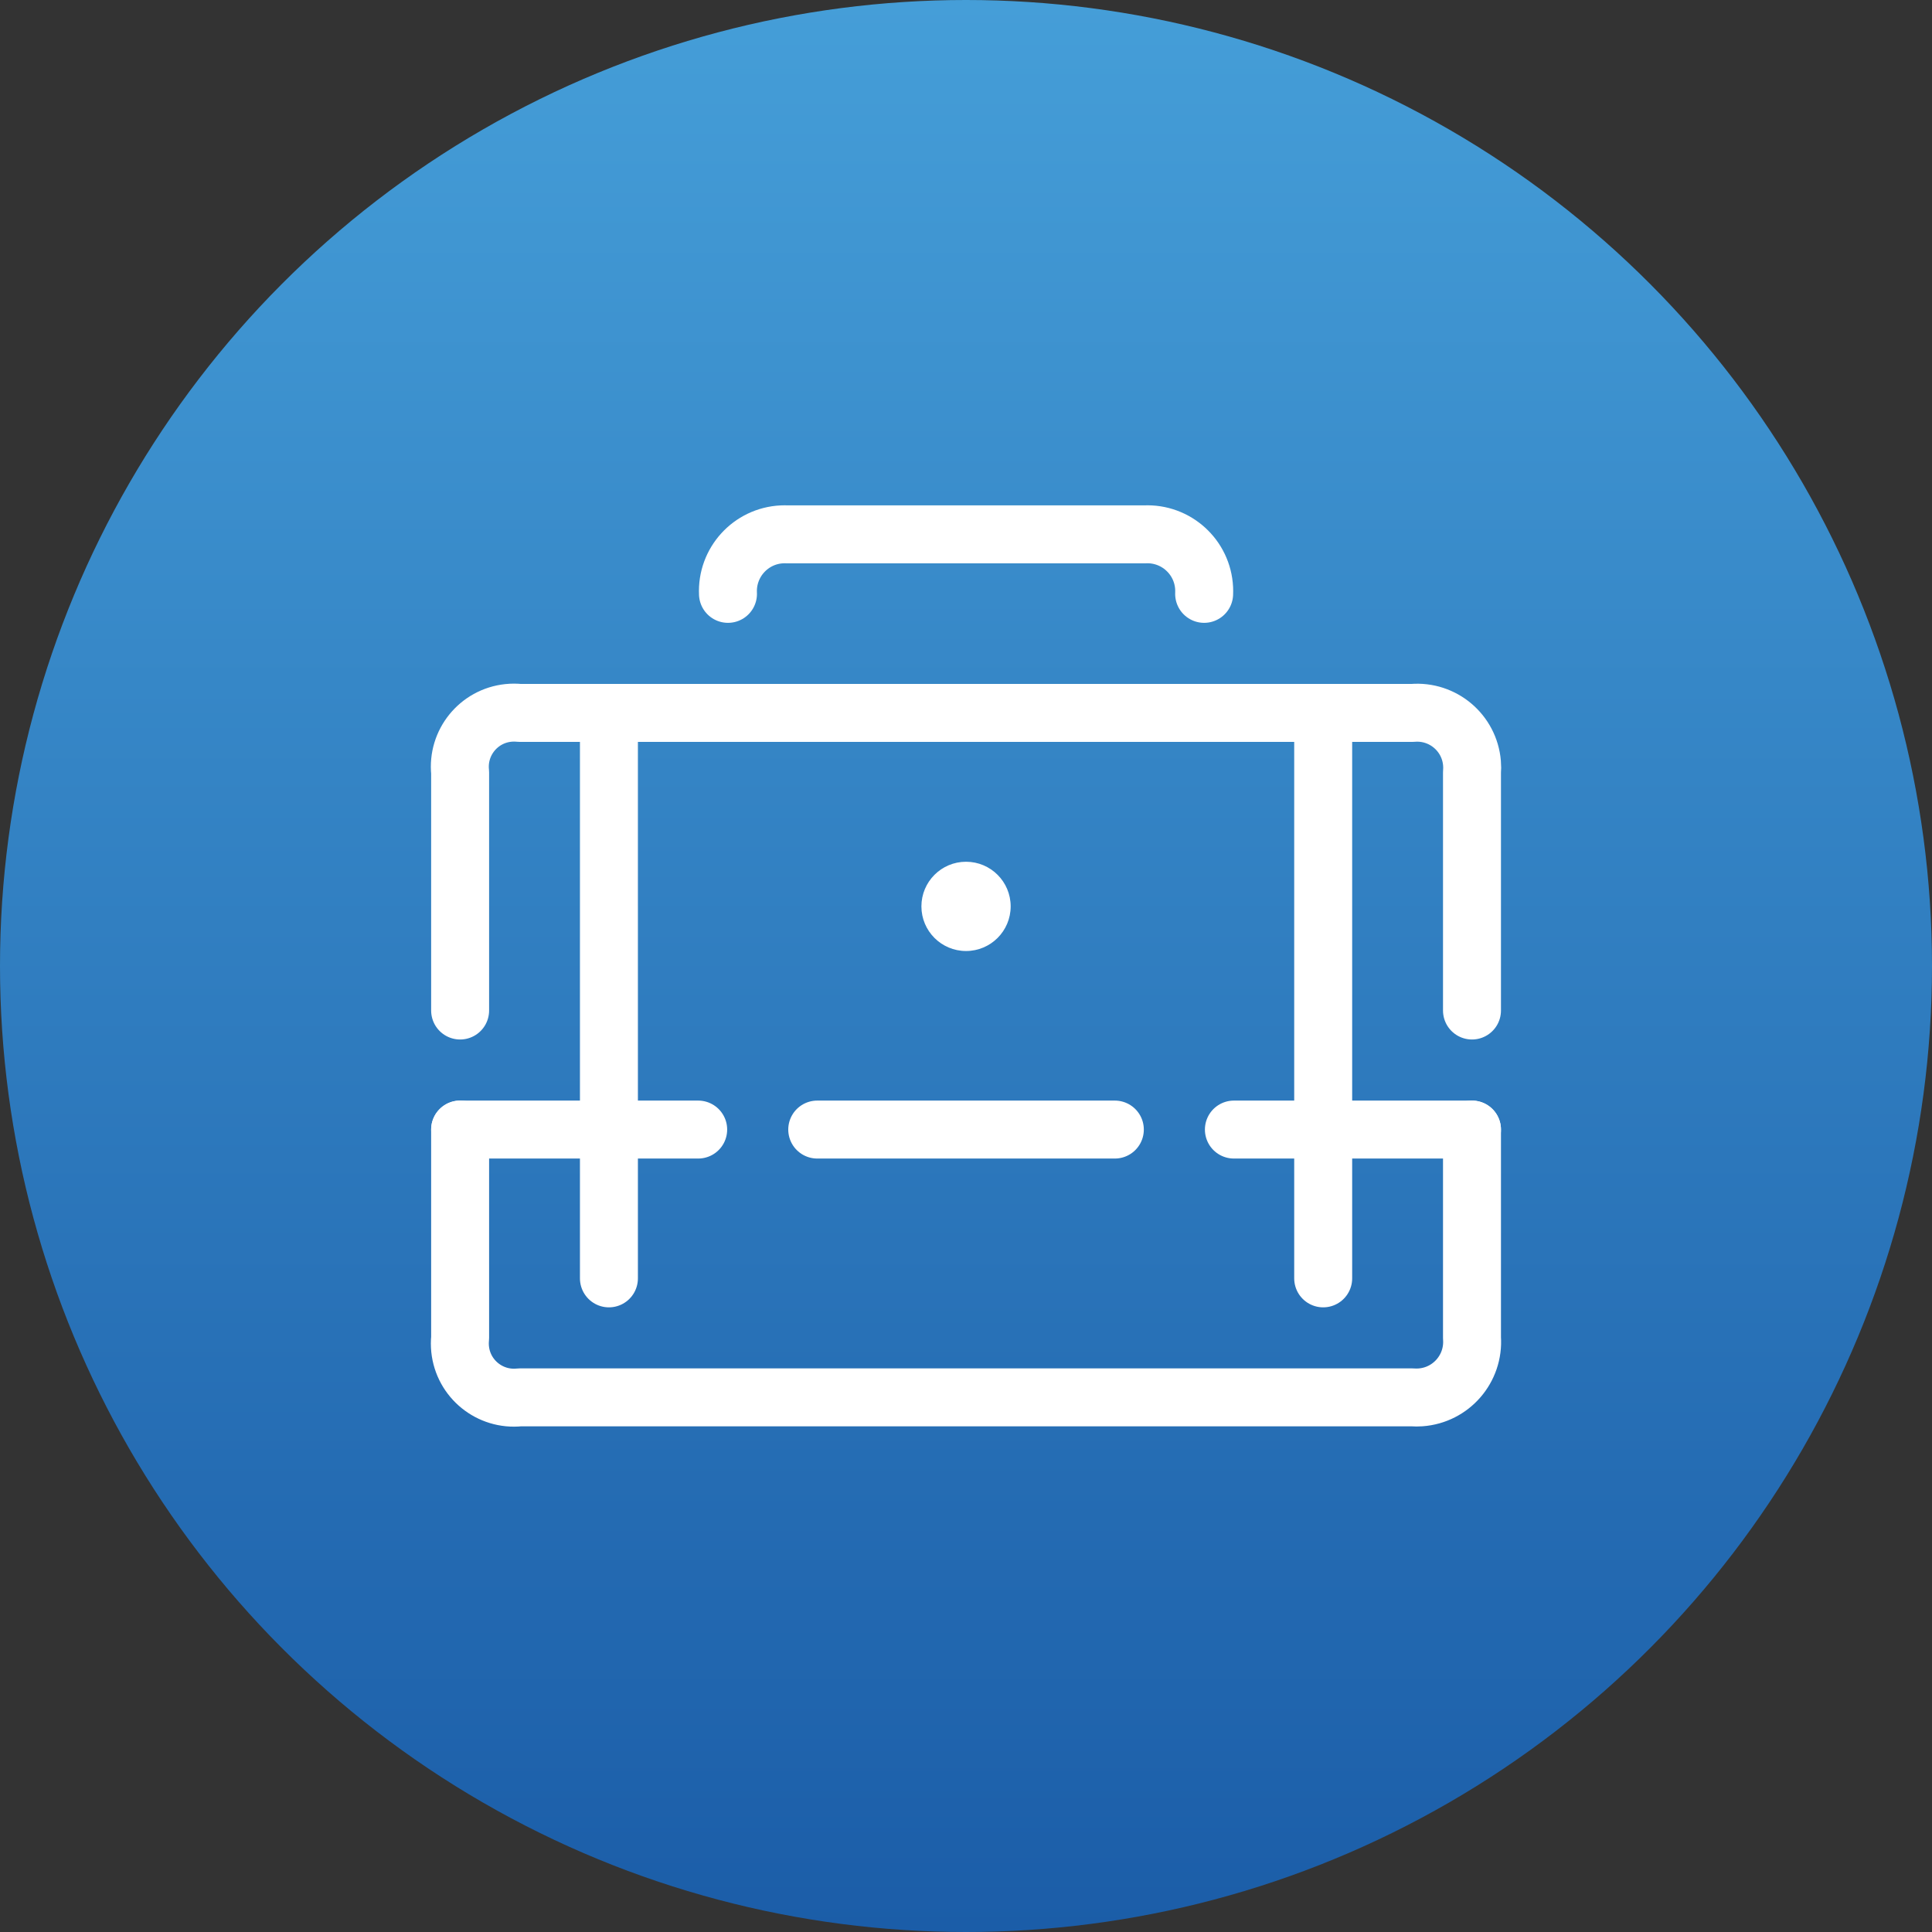<?xml version="1.0" encoding="utf-8"?>
<!-- Generator: Adobe Illustrator 23.0.3, SVG Export Plug-In . SVG Version: 6.00 Build 0)  -->
<svg version="1.1" id="Camada_1" xmlns="http://www.w3.org/2000/svg" xmlns:xlink="http://www.w3.org/1999/xlink" x="0px" y="0px"
	 viewBox="0 0 500 500" style="enable-background:new 0 0 500 500;" xml:space="preserve">
<rect x="0" y="0" width="500" height="500" fill="#333333" stroke="none"/>
<style type="text/css">
	.st0{fill:url(#SVGID_1_);}
	.st1{fill:none;stroke:#FFFFFF;stroke-width:15;stroke-linecap:round;stroke-linejoin:round;}
	.st2{fill:#FFFFFF;}
</style>
<g>
	<linearGradient id="SVGID_1_" gradientUnits="userSpaceOnUse" x1="250" y1="500" x2="250" y2="-9.094947e-13">
		<stop  offset="0" style="stop-color:#1B5DA8"/>
		<stop  offset="1" style="stop-color:#459ED8"/>
	</linearGradient>
	<circle class="st0" cx="250" cy="250" r="250"/>
</g>
<g>
	<path class="st1" d="M380.95,292.33v53.91c0.57,7.93-5.39,14.83-13.33,15.4c-0.69,0.05-1.39,0.05-2.08,0H134.48
		c-7.7,0.81-14.6-4.78-15.4-12.48c-0.1-0.97-0.1-1.95,0-2.93v-53.91"/>
	<line class="st1" x1="180.69" y1="292.33" x2="119.08" y2="292.33"/>
	<line class="st1" x1="288.52" y1="292.33" x2="211.5" y2="292.33"/>
	<line class="st1" x1="380.95" y1="292.33" x2="319.33" y2="292.33"/>
	<path class="st1" d="M119.08,261.52v-61.62c-0.81-7.7,4.78-14.6,12.48-15.4c0.97-0.1,1.95-0.1,2.93,0h231.06
		c7.84-0.67,14.74,5.15,15.4,12.99c0.07,0.8,0.07,1.61,0,2.41v61.62"/>
	<line class="st1" x1="157.59" y1="184.5" x2="157.59" y2="330.84"/>
	<line class="st1" x1="342.44" y1="184.5" x2="342.44" y2="330.84"/>
	<path class="st1" d="M188.4,153.69c-0.39-8.12,5.87-15.01,13.98-15.4c0.47-0.02,0.95-0.02,1.42,0h92.43
		c8.12-0.39,15.01,5.87,15.4,13.98c0.02,0.47,0.02,0.95,0,1.42"/>
	<circle class="st2" cx="250.01" cy="234.57" r="11.55"/>
</g>
</svg>
